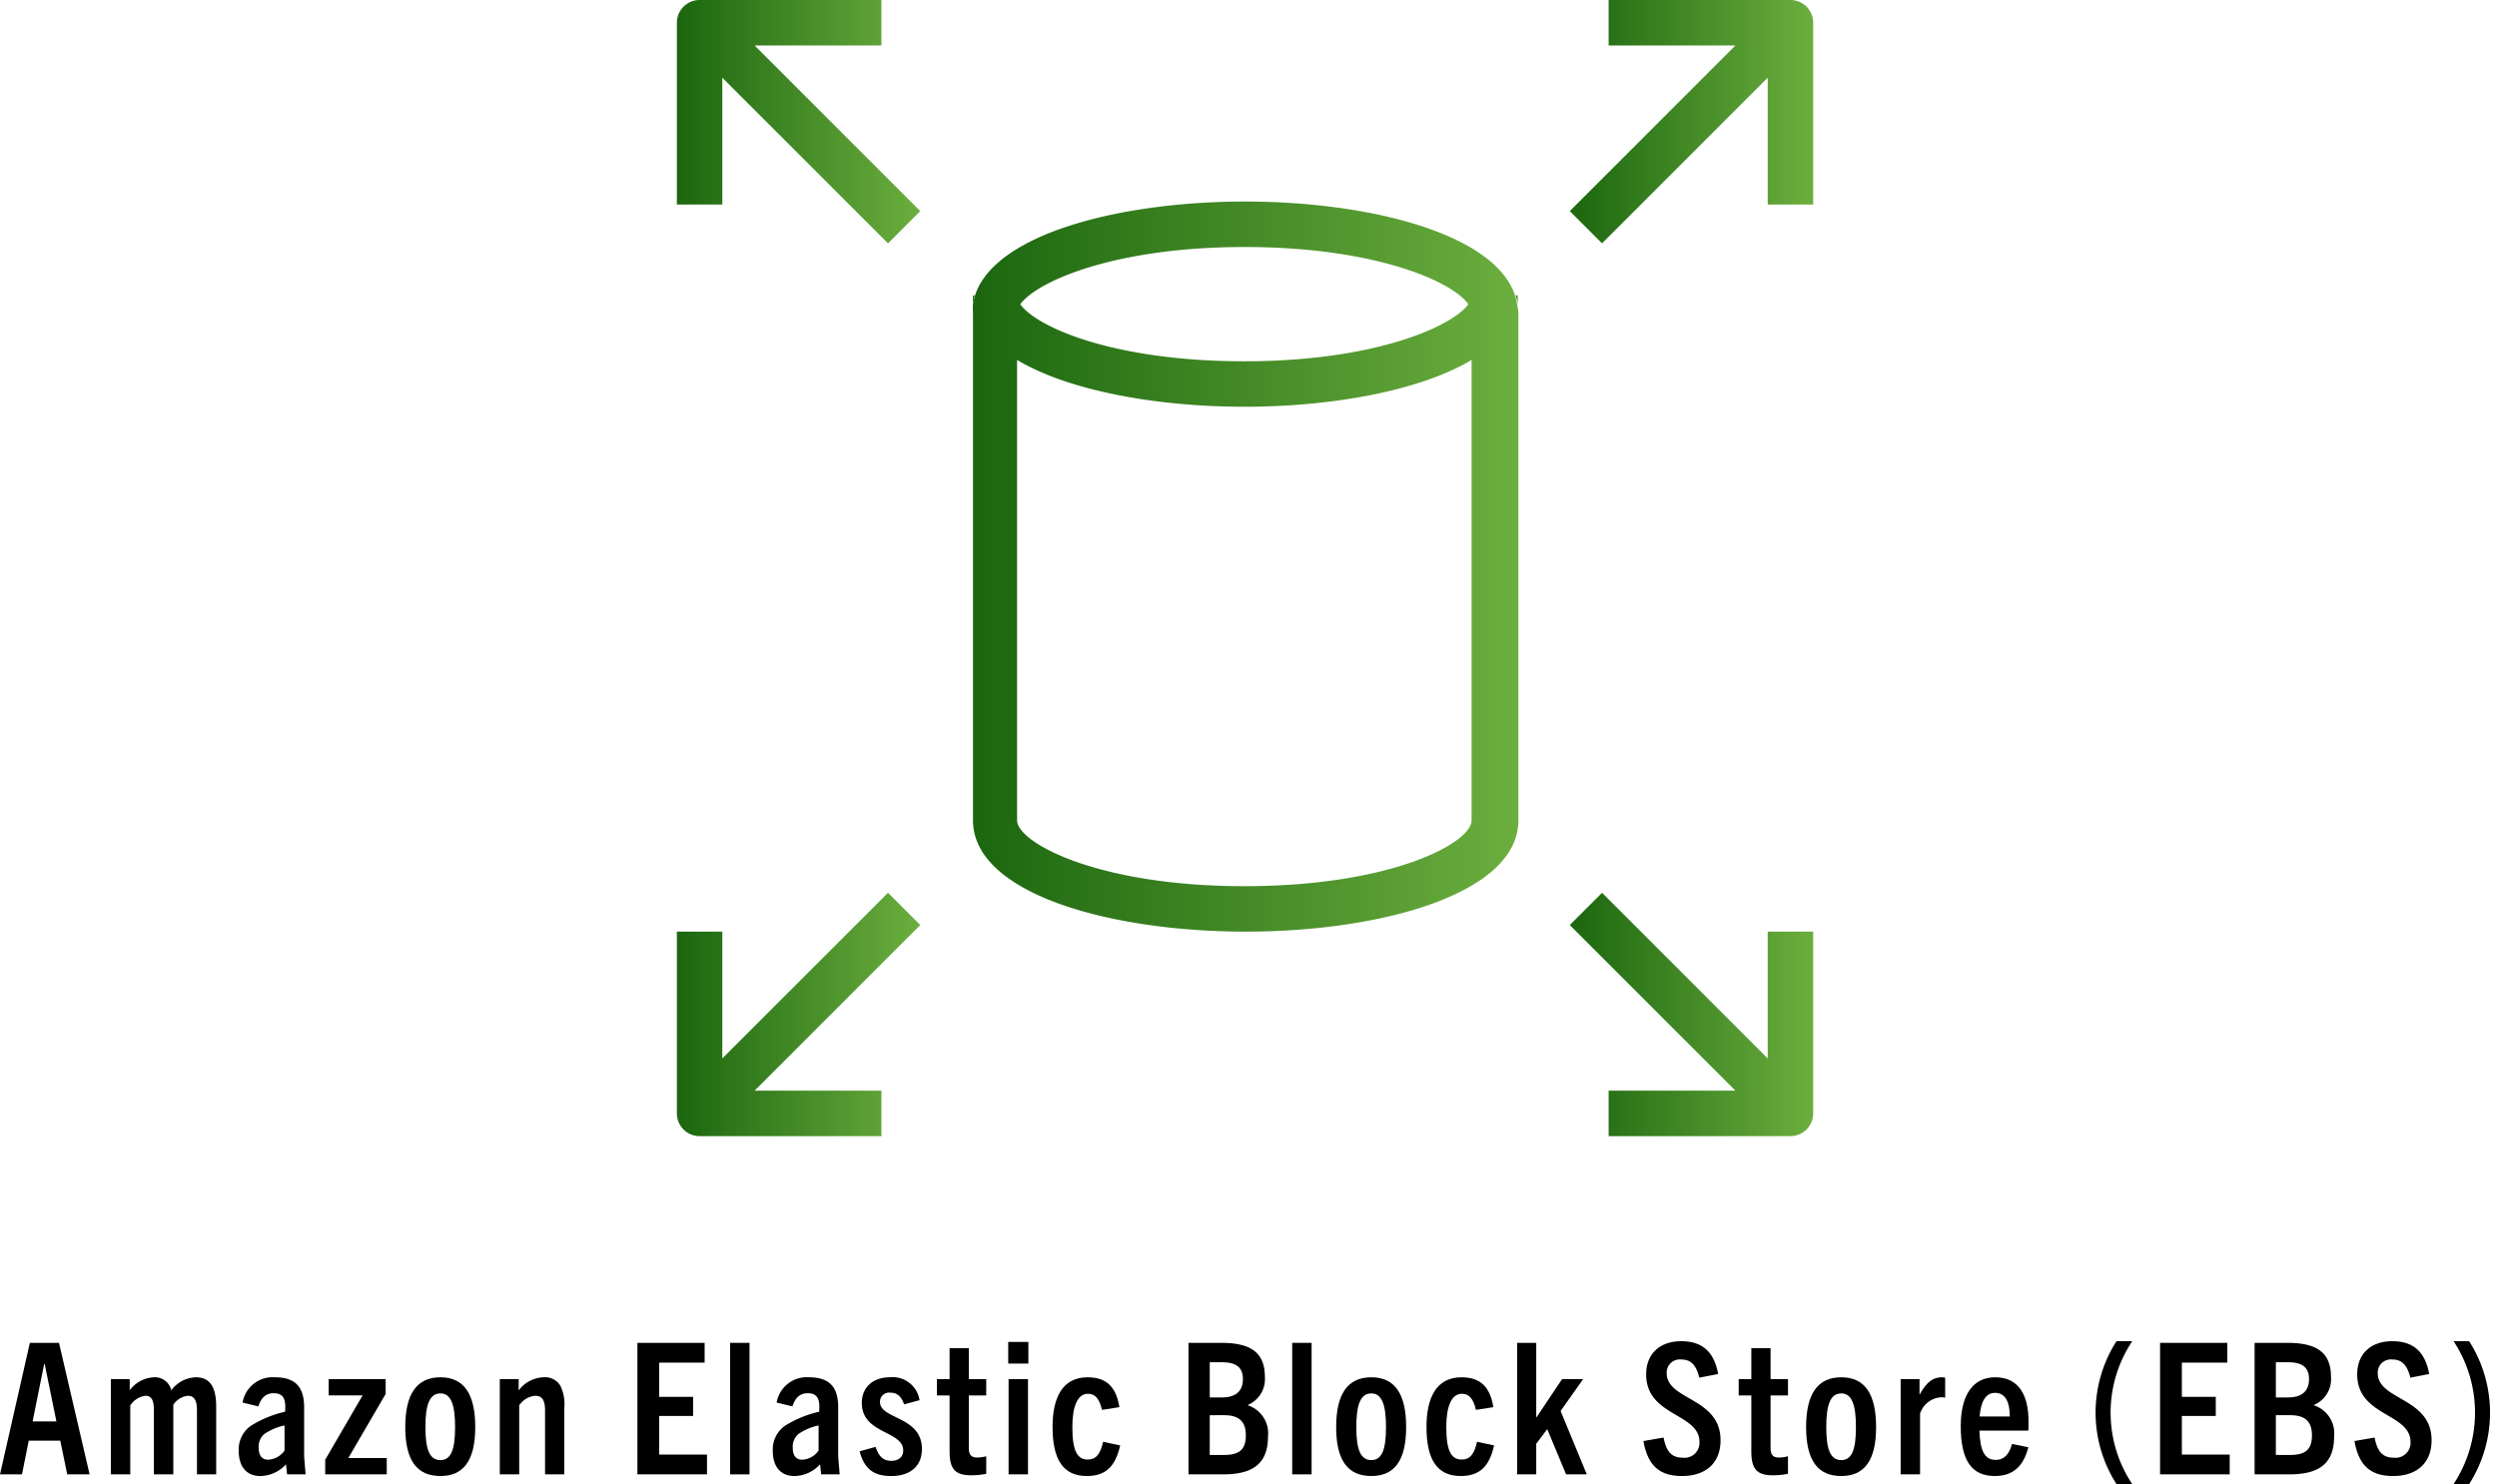<svg id="Layer_1" data-name="Layer 1" xmlns="http://www.w3.org/2000/svg" xmlns:xlink="http://www.w3.org/1999/xlink" viewBox="2.848 3.126 302.184 179.627"><defs><style>.cls-1{fill:url(#linear-gradient);}.cls-2{fill:url(#linear-gradient-2);}.cls-3{fill:url(#linear-gradient-3);}.cls-4{fill:url(#linear-gradient-4);}.cls-5{fill:url(#linear-gradient-5);}.cls-6{fill:url(#linear-gradient-6);}.cls-7{fill:url(#linear-gradient-7);}</style><linearGradient id="linear-gradient" x1="120.578" y1="71.704" x2="186.604" y2="71.704" gradientUnits="userSpaceOnUse"><stop offset="0" stop-color="#1b660f"/><stop offset="1" stop-color="#6cae3e"/></linearGradient><linearGradient id="linear-gradient-2" x1="120.578" y1="39.416" x2="120.846" y2="39.416" xlink:href="#linear-gradient"/><linearGradient id="linear-gradient-3" x1="186.274" y1="39.416" x2="186.542" y2="39.416" xlink:href="#linear-gradient"/><linearGradient id="linear-gradient-4" x1="84.762" y1="17.854" x2="114.218" y2="17.854" xlink:href="#linear-gradient"/><linearGradient id="linear-gradient-5" x1="192.82" y1="17.854" x2="222.275" y2="17.854" xlink:href="#linear-gradient"/><linearGradient id="linear-gradient-6" x1="84.762" y1="125.911" x2="114.218" y2="125.911" xlink:href="#linear-gradient"/><linearGradient id="linear-gradient-7" x1="192.82" y1="125.911" x2="222.275" y2="125.911" xlink:href="#linear-gradient"/></defs><path d="M10.985,181.578l-.843-4.08H6.329l-.82,4.08H2.848l3.614-15.918H9.987l3.703,15.918Zm-4.191-6.408h2.882l-1.419-6.939H8.191Z"/><path d="M26.683,181.578V173.752c0-1.286-.466-1.685-1.087-1.685a2.421,2.421,0,0,0-1.774,1.087v8.425h-2.35v-7.738c0-1.219-.266-1.774-1.042-1.774a2.561,2.561,0,0,0-1.818,1.175v8.336h-2.35V170.05h2.284V171.402a3.871,3.871,0,0,1,2.904-1.574,2.036,2.036,0,0,1,2.129,1.574,3.855,3.855,0,0,1,2.971-1.574c1.84,0,2.461,1.397,2.461,3.547v8.203Z"/><path d="M37.592,181.578l-.133-1.219a4.242,4.242,0,0,1-3.126,1.419c-1.619,0-2.594-1.109-2.594-3.038a3.512,3.512,0,0,1,1.463-3.038,13.551,13.551,0,0,1,4.146-1.707c.133-1.507-.199-2.239-1.374-2.239-.976,0-1.53.576-1.863,1.596l-1.907-.465a3.693,3.693,0,0,1,3.902-3.06c2.505,0,3.547,1.197,3.547,3.636v5.942l.177,2.173Zm-.31-5.92a6.641,6.641,0,0,0-2.484,1.064,2.039,2.039,0,0,0-.643,1.663c0,.865.377,1.419,1.131,1.419a2.58,2.58,0,0,0,1.996-1.108Z"/><path d="M42.204,181.578v-1.774l4.523-7.782h-4.102v-1.973h6.895v1.796l-4.522,7.76h4.656v1.973Z"/><path d="M51.892,175.859c0-3.991,1.375-6.031,4.257-6.031,2.86,0,4.213,2.04,4.213,6.031,0,4.101-1.464,5.92-4.213,5.92C53.355,181.778,51.892,179.96,51.892,175.859Zm6.031,0c0-2.683-.488-4.08-1.774-4.08-1.33,0-1.818,1.397-1.818,4.08,0,2.727.51,3.991,1.818,3.991C57.435,179.849,57.923,178.586,57.923,175.859Z"/><path d="M68.81,181.578v-7.738c0-1.264-.377-1.774-1.198-1.774A2.617,2.617,0,0,0,65.683,173.22v8.358h-2.35V170.05H65.617v1.374a3.896,3.896,0,0,1,3.015-1.596,2.152,2.152,0,0,1,2.04,1.042,5.145,5.145,0,0,1,.466,2.705v8.004Z"/><path d="M79.985,181.578V165.66h8.137v2.394H82.623V172.2h4.102v2.306H82.623v4.678h5.787v2.395Z"/><path d="M91.204,181.578V165.66h2.35v15.918Z"/><path d="M102.223,181.578l-.133-1.219a4.242,4.242,0,0,1-3.126,1.419c-1.618,0-2.594-1.109-2.594-3.038a3.514,3.514,0,0,1,1.463-3.038,13.557,13.557,0,0,1,4.146-1.707c.133-1.507-.199-2.239-1.374-2.239-.976,0-1.53.576-1.863,1.596l-1.906-.465a3.693,3.693,0,0,1,3.902-3.06c2.505,0,3.547,1.197,3.547,3.636v5.942l.178,2.173Zm-.31-5.92a6.637,6.637,0,0,0-2.483,1.064,2.037,2.037,0,0,0-.643,1.663c0,.865.377,1.419,1.13,1.419a2.58,2.58,0,0,0,1.996-1.108Z"/><path d="M112.267,173.109c-.377-1.042-.887-1.419-1.685-1.419a1.104,1.104,0,0,0-1.242,1.131c0,2.106,5.077,1.707,5.077,5.676,0,2.106-1.419,3.282-3.725,3.282-2.195,0-3.26-.932-3.814-2.994l1.929-.532c.399,1.153.909,1.685,1.907,1.685.865,0,1.441-.465,1.441-1.241,0-2.439-5.011-1.974-5.011-5.765,0-1.862,1.308-3.104,3.415-3.104a3.283,3.283,0,0,1,3.569,2.771Z"/><path d="M122.2,181.512a9.359,9.359,0,0,1-1.818.178c-1.907,0-2.617-.71-2.617-2.905V172.023h-1.529v-1.973h1.529V166.303h2.328v3.747H122.2v1.973h-2.107v6.363c0,.821.311,1.153.998,1.153a3.929,3.929,0,0,0,1.109-.155Z"/><path d="M124.861,168.165v-2.616h2.439v2.616Zm.044,13.413V170.05h2.35v11.529Z"/><path d="M138.408,178.076c-.577,2.55-1.752,3.703-4.035,3.703-2.926,0-4.146-2.085-4.146-5.942,0-3.436,1.131-6.008,4.235-6.008,2.306,0,3.459,1.175,3.858,3.614l-2.106.332c-.311-1.285-.776-1.951-1.708-1.951-1.263,0-1.884,1.552-1.884,4.013,0,2.949.621,3.947,1.862,3.947.976,0,1.508-.599,1.863-2.151Z"/><path d="M146.678,181.578V165.66h3.946c3.636,0,5.299,1.197,5.299,4.146a3.391,3.391,0,0,1-2.062,3.37V173.22a3.575,3.575,0,0,1,2.438,3.792c0,3.68-2.372,4.567-5.476,4.567Zm4.035-9.312c1.353,0,2.55-.488,2.55-2.24,0-1.707-1.264-2.017-2.55-2.017H149.25v4.257Zm.266,6.962c1.84,0,2.639-.643,2.639-2.373,0-1.729-.887-2.439-2.617-2.439H149.25v4.811Z"/><path d="M159.228,181.578V165.66h2.35v15.918Z"/><path d="M164.549,175.859c0-3.991,1.375-6.031,4.257-6.031,2.86,0,4.213,2.04,4.213,6.031,0,4.101-1.464,5.92-4.213,5.92C166.012,181.778,164.549,179.96,164.549,175.859Zm6.031,0c0-2.683-.488-4.08-1.774-4.08-1.33,0-1.818,1.397-1.818,4.08,0,2.727.51,3.991,1.818,3.991C170.092,179.849,170.58,178.586,170.58,175.859Z"/><path d="M183.662,178.076c-.577,2.55-1.752,3.703-4.035,3.703-2.926,0-4.146-2.085-4.146-5.942,0-3.436,1.131-6.008,4.235-6.008,2.306,0,3.459,1.175,3.858,3.614l-2.106.332c-.311-1.285-.776-1.951-1.708-1.951-1.263,0-1.884,1.552-1.884,4.013,0,2.949.621,3.947,1.862,3.947.976,0,1.508-.599,1.863-2.151Z"/><path d="M192.375,181.578l-2.284-5.476-1.33,1.773v3.703h-2.306V165.66h2.306V174.661h.044l3.082-4.611H194.437L191.71,173.908l3.17,7.671Z"/><path d="M208.494,169.872c-.332-1.352-.909-2.195-2.15-2.195a1.594,1.594,0,0,0-1.796,1.641c0,3.326,6.518,2.927,6.518,8.137,0,2.772-1.818,4.324-4.656,4.324s-4.168-1.375-4.678-4.235l2.439-.422c.31,1.619.909,2.439,2.328,2.439a1.812,1.812,0,0,0,2.017-1.906c0-3.503-6.452-3.082-6.452-8.181,0-2.461,1.619-4.013,4.257-4.013,2.772,0,4.013,1.552,4.457,3.969Z"/><path d="M219.226,181.512a9.359,9.359,0,0,1-1.818.178c-1.907,0-2.617-.71-2.617-2.905V172.023h-1.529v-1.973H214.791V166.303h2.328v3.747h2.107v1.973H217.119v6.363c0,.821.311,1.153.998,1.153a3.929,3.929,0,0,0,1.109-.155Z"/><path d="M221.421,175.859c0-3.991,1.375-6.031,4.257-6.031,2.86,0,4.213,2.04,4.213,6.031,0,4.101-1.464,5.92-4.213,5.92C222.885,181.778,221.421,179.96,221.421,175.859Zm6.031,0c0-2.683-.488-4.08-1.774-4.08-1.33,0-1.818,1.397-1.818,4.08,0,2.727.51,3.991,1.818,3.991C226.964,179.849,227.452,178.586,227.452,175.859Z"/><path d="M232.862,181.578V170.05h2.284v1.906c.754-1.374,1.508-2.128,2.727-2.128a2.839,2.839,0,0,1,.377.044v2.417a4.604,4.604,0,0,0-.466-.044,2.866,2.866,0,0,0-2.572,1.973v7.361Z"/><path d="M244.258,181.778c-2.771,0-4.124-1.841-4.124-6.031,0-3.725,1.441-5.92,4.168-5.92,2.994,0,4.035,2.372,4.035,5.321,0,.333,0,.71-.022,1.131h-5.92c.088,2.417.598,3.547,1.973,3.547,1.064,0,1.641-.731,1.973-1.929l1.974.4C247.695,180.736,246.342,181.778,244.258,181.778Zm-1.84-7.206h3.658c0-1.708-.532-2.86-1.774-2.86C243.15,171.713,242.573,172.732,242.418,174.573Z"/><path d="M258.981,182.753a16.053,16.053,0,0,1,0-17.293h1.907a15.598,15.598,0,0,0,0,17.293Z"/><path d="M264.258,181.578V165.66h8.137v2.394h-5.499V172.2h4.102v2.306h-4.102v4.678h5.787v2.395Z"/><path d="M275.698,181.578V165.66h3.946c3.636,0,5.299,1.197,5.299,4.146a3.391,3.391,0,0,1-2.062,3.37V173.22a3.575,3.575,0,0,1,2.438,3.792c0,3.68-2.372,4.567-5.476,4.567Zm4.035-9.312c1.353,0,2.55-.488,2.55-2.24,0-1.707-1.264-2.017-2.55-2.017h-1.463v4.257Zm.266,6.962c1.84,0,2.639-.643,2.639-2.373,0-1.729-.887-2.439-2.617-2.439h-1.751v4.811Z"/><path d="M294.544,169.872c-.332-1.352-.909-2.195-2.15-2.195a1.594,1.594,0,0,0-1.796,1.641c0,3.326,6.518,2.927,6.518,8.137,0,2.772-1.818,4.324-4.656,4.324s-4.168-1.375-4.678-4.235l2.439-.422c.31,1.619.909,2.439,2.328,2.439a1.812,1.812,0,0,0,2.017-1.906c0-3.503-6.452-3.082-6.452-8.181,0-2.461,1.619-4.013,4.257-4.013,2.772,0,4.013,1.552,4.457,3.969Z"/><path d="M299.777,182.753a15.708,15.708,0,0,0,0-17.293h1.884a16.053,16.053,0,0,1,0,17.293Z"/><g id="Icon_Test" data-name="Icon Test"><path class="cls-1" d="M186.439,39.952a7.535,7.535,0,0,0-.248-1.073c-2.448-7.481-17.657-11.359-32.673-11.359s-30.253,3.878-32.673,11.359a7.537,7.537,0,0,0-.248,1.073,6.683,6.683,0,0,0,0,1.045v61.413c0,8.856,16.502,13.476,33.003,13.476s33.003-4.62,33.003-13.476V40.997A6.683,6.683,0,0,0,186.439,39.952Zm-33.003-6.931c15.731,0,25.137,4.125,27.117,6.931-2.035,2.75-11.441,6.903-27.117,6.903s-25.082-4.07-27.117-6.903c2.063-2.805,11.469-6.931,27.2-6.931Zm27.503,69.389c0,2.75-9.708,7.976-27.503,7.976s-27.503-5.28-27.503-7.976V46.69c6.243,3.74,16.914,5.666,27.503,5.666s21.259-1.925,27.503-5.666Z"/><path class="cls-2" d="M120.846,38.879a7.537,7.537,0,0,0-.248,1.073,7.039,7.039,0,0,1,0-1.073Z"/><path class="cls-3" d="M186.522,38.879a7.039,7.039,0,0,1,0,1.073,7.537,7.537,0,0,0-.248-1.073Z"/><path class="cls-4" d="M114.218,28.676l-3.905,3.905L90.263,12.532v15.346h-5.5V5.876a2.75,2.75,0,0,1,2.75-2.75h22.002v5.5H94.168Z"/><path class="cls-5" d="M222.275,5.876v22.002h-5.5V12.532L196.725,32.581,192.82,28.676,212.869,8.627h-15.346V3.126h22.002a2.75,2.75,0,0,1,2.75,2.75Z"/><path class="cls-6" d="M94.168,135.138h15.346v5.5h-22.002a2.75,2.75,0,0,1-2.75-2.75v-22.002h5.5v15.346l20.049-20.049,3.905,3.905Z"/><path class="cls-7" d="M222.275,115.886v22.002a2.75,2.75,0,0,1-2.75,2.75h-22.002v-5.5H212.869l-20.049-20.049,3.905-3.905,20.049,20.049V115.886Z"/></g></svg>
